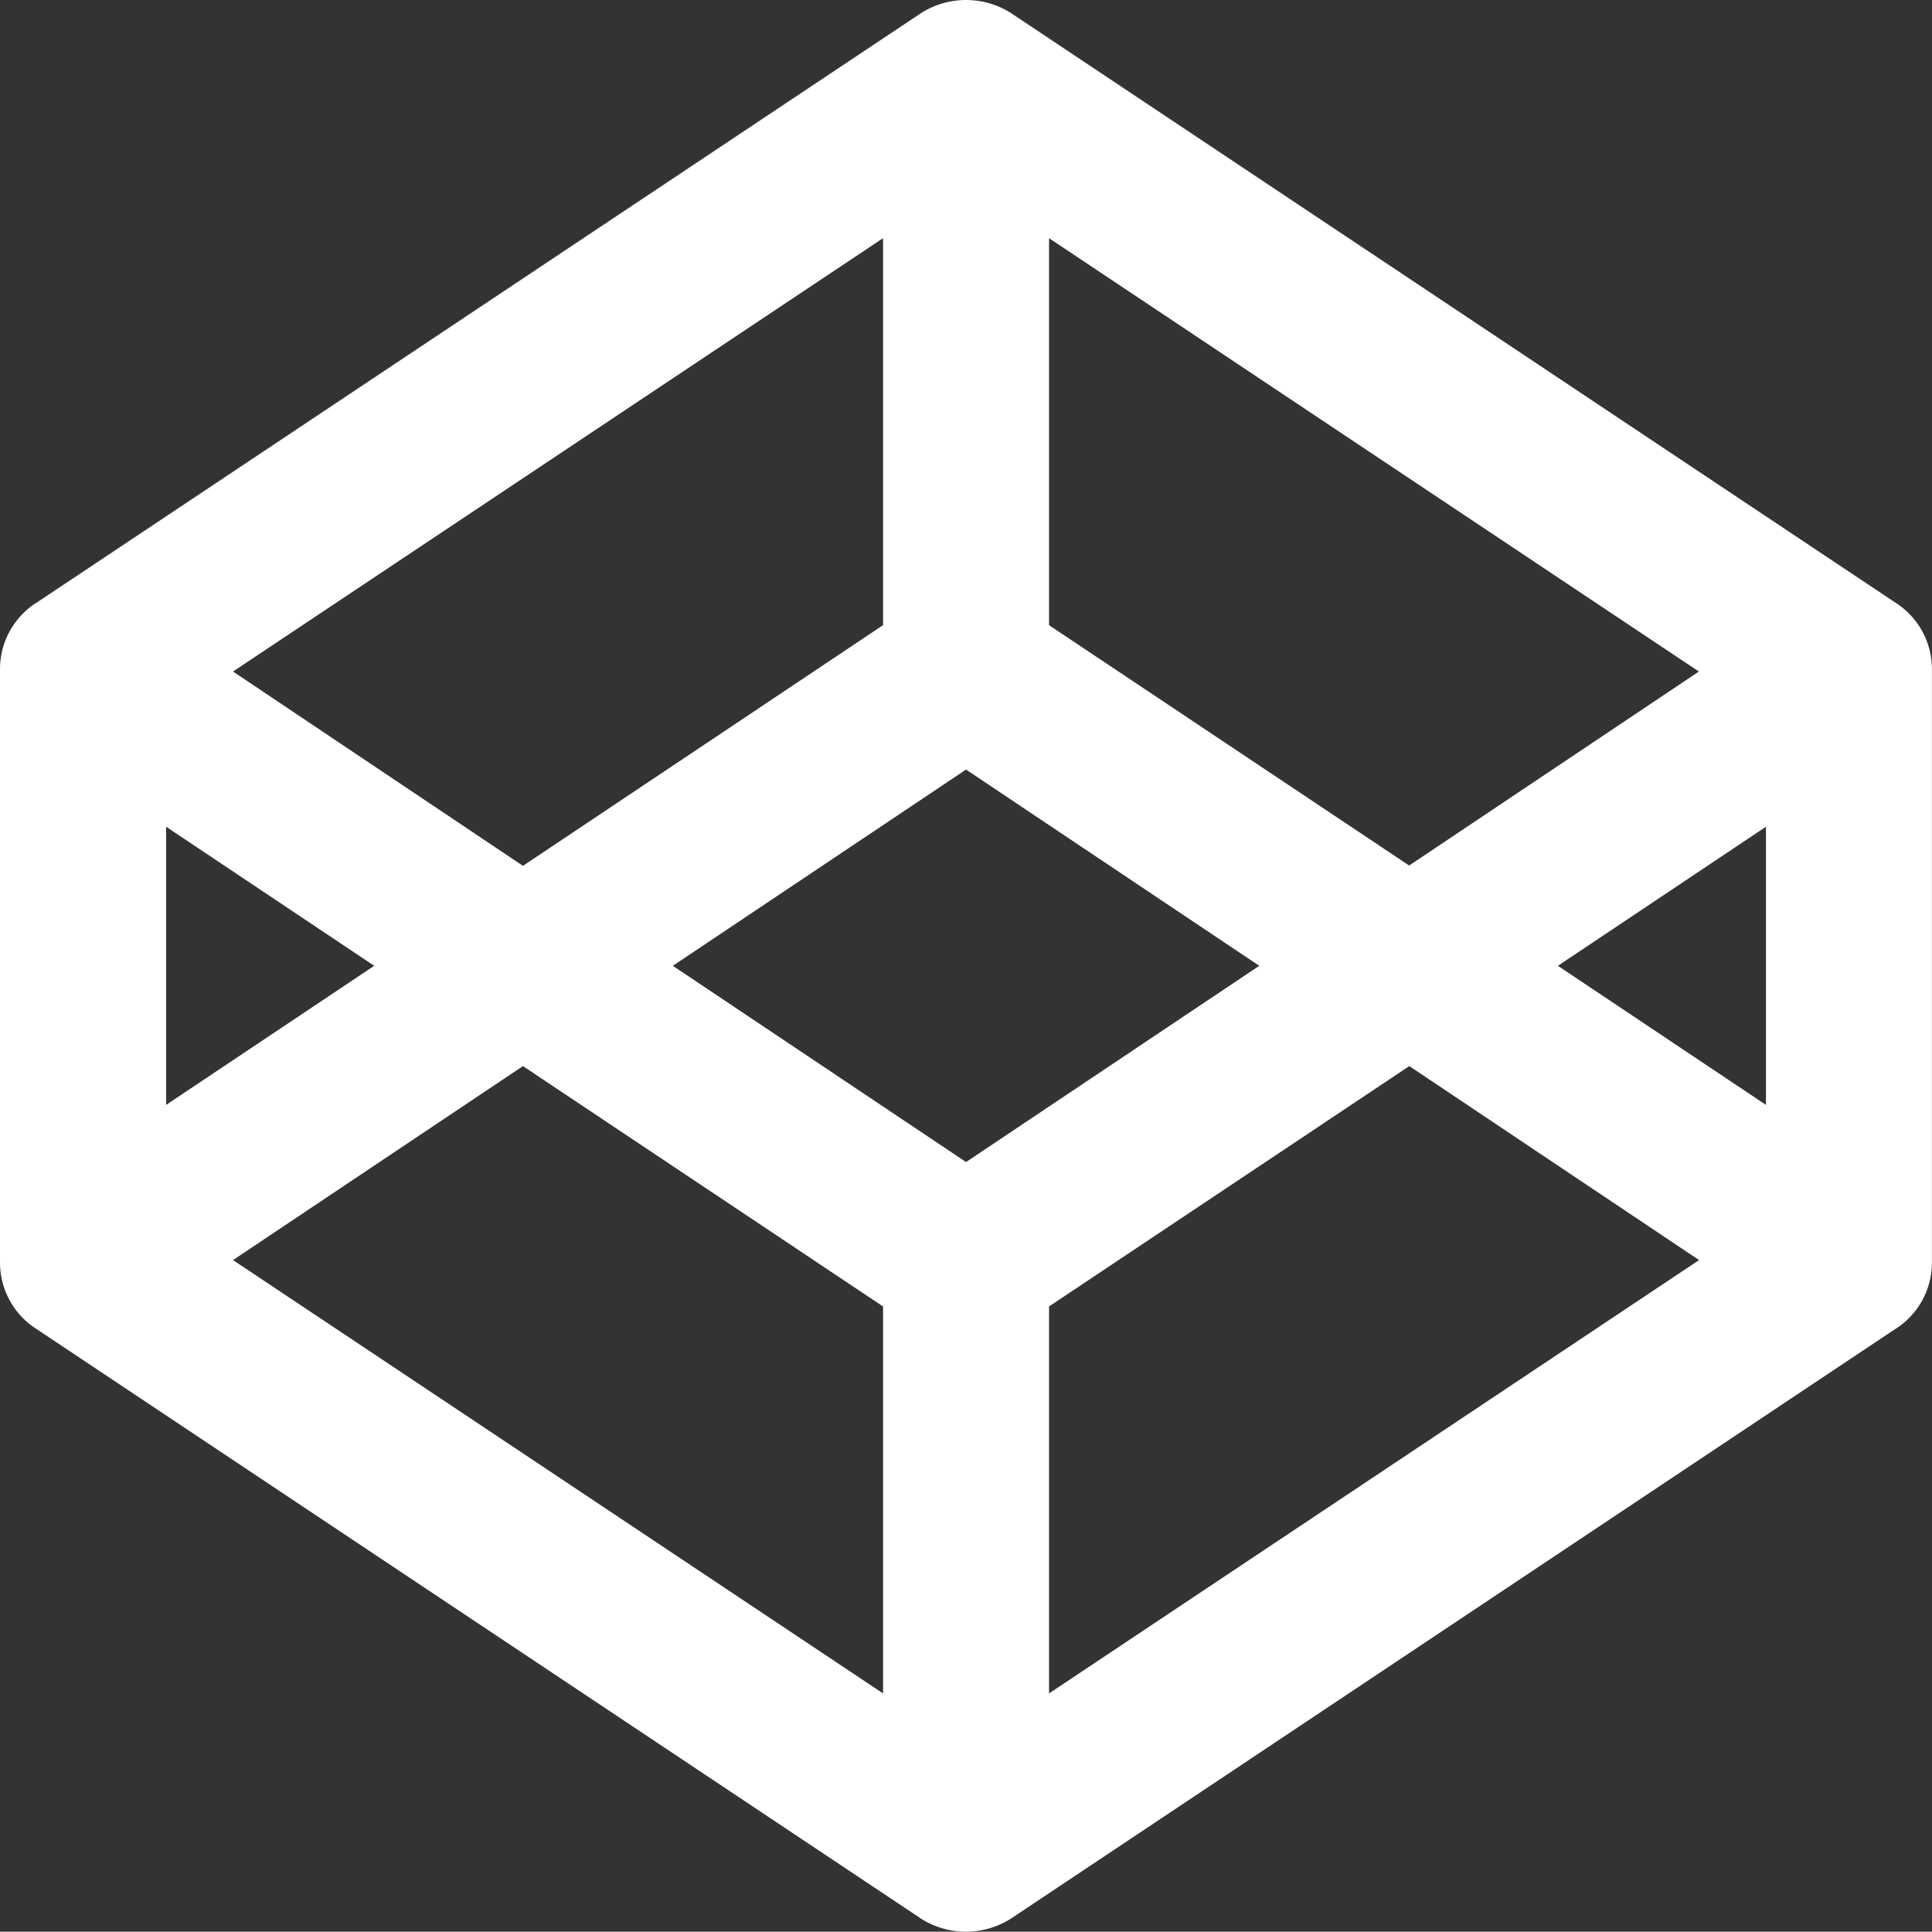 <svg id="Layer_1" data-name="Layer 1" xmlns="http://www.w3.org/2000/svg" viewBox="0 0 800.1 799.97"><rect x="0" y="0" width="800.1" height="799.97" fill="#333333" stroke="none"/><defs><style>.cls-1{fill:#fff;}</style></defs><title>codepen</title><path class="cls-1" d="M96.43,521.87l269.2,179.46V541.07L216.5,441.53ZM68.73,457.6,154.9,400,68.73,342.4ZM434.37,701.33l269.2-179.46-120-80.34-149.2,99.54ZM400,481.27,521.43,400,400,318.73,278.57,400ZM216.5,358.6l149.13-99.67V98.67L96.43,278.13ZM645.1,400l86.17,57.6V342.4Zm-61.6-41.53,120-80.34L434.37,98.67V258.93ZM800,278.13V522.87a32.61,32.61,0,0,1-15.07,27.5l-.13.06L419.17,794.2a34.74,34.74,0,0,1-38.54-.07l.14.07L15.13,550.47A32.64,32.64,0,0,1-.07,522.9a9.57,9.57,0,0,1,0-1.07V277.13A32.63,32.63,0,0,1,15,249.63l.14-.06L380.8,5.83a34.72,34.72,0,0,1,38.53.07l-.13-.07L784.83,249.57A32.61,32.61,0,0,1,800,277.13c0,.37,0,.7,0,1.07Z" transform="translate(0.07 -0.03)"/></svg>